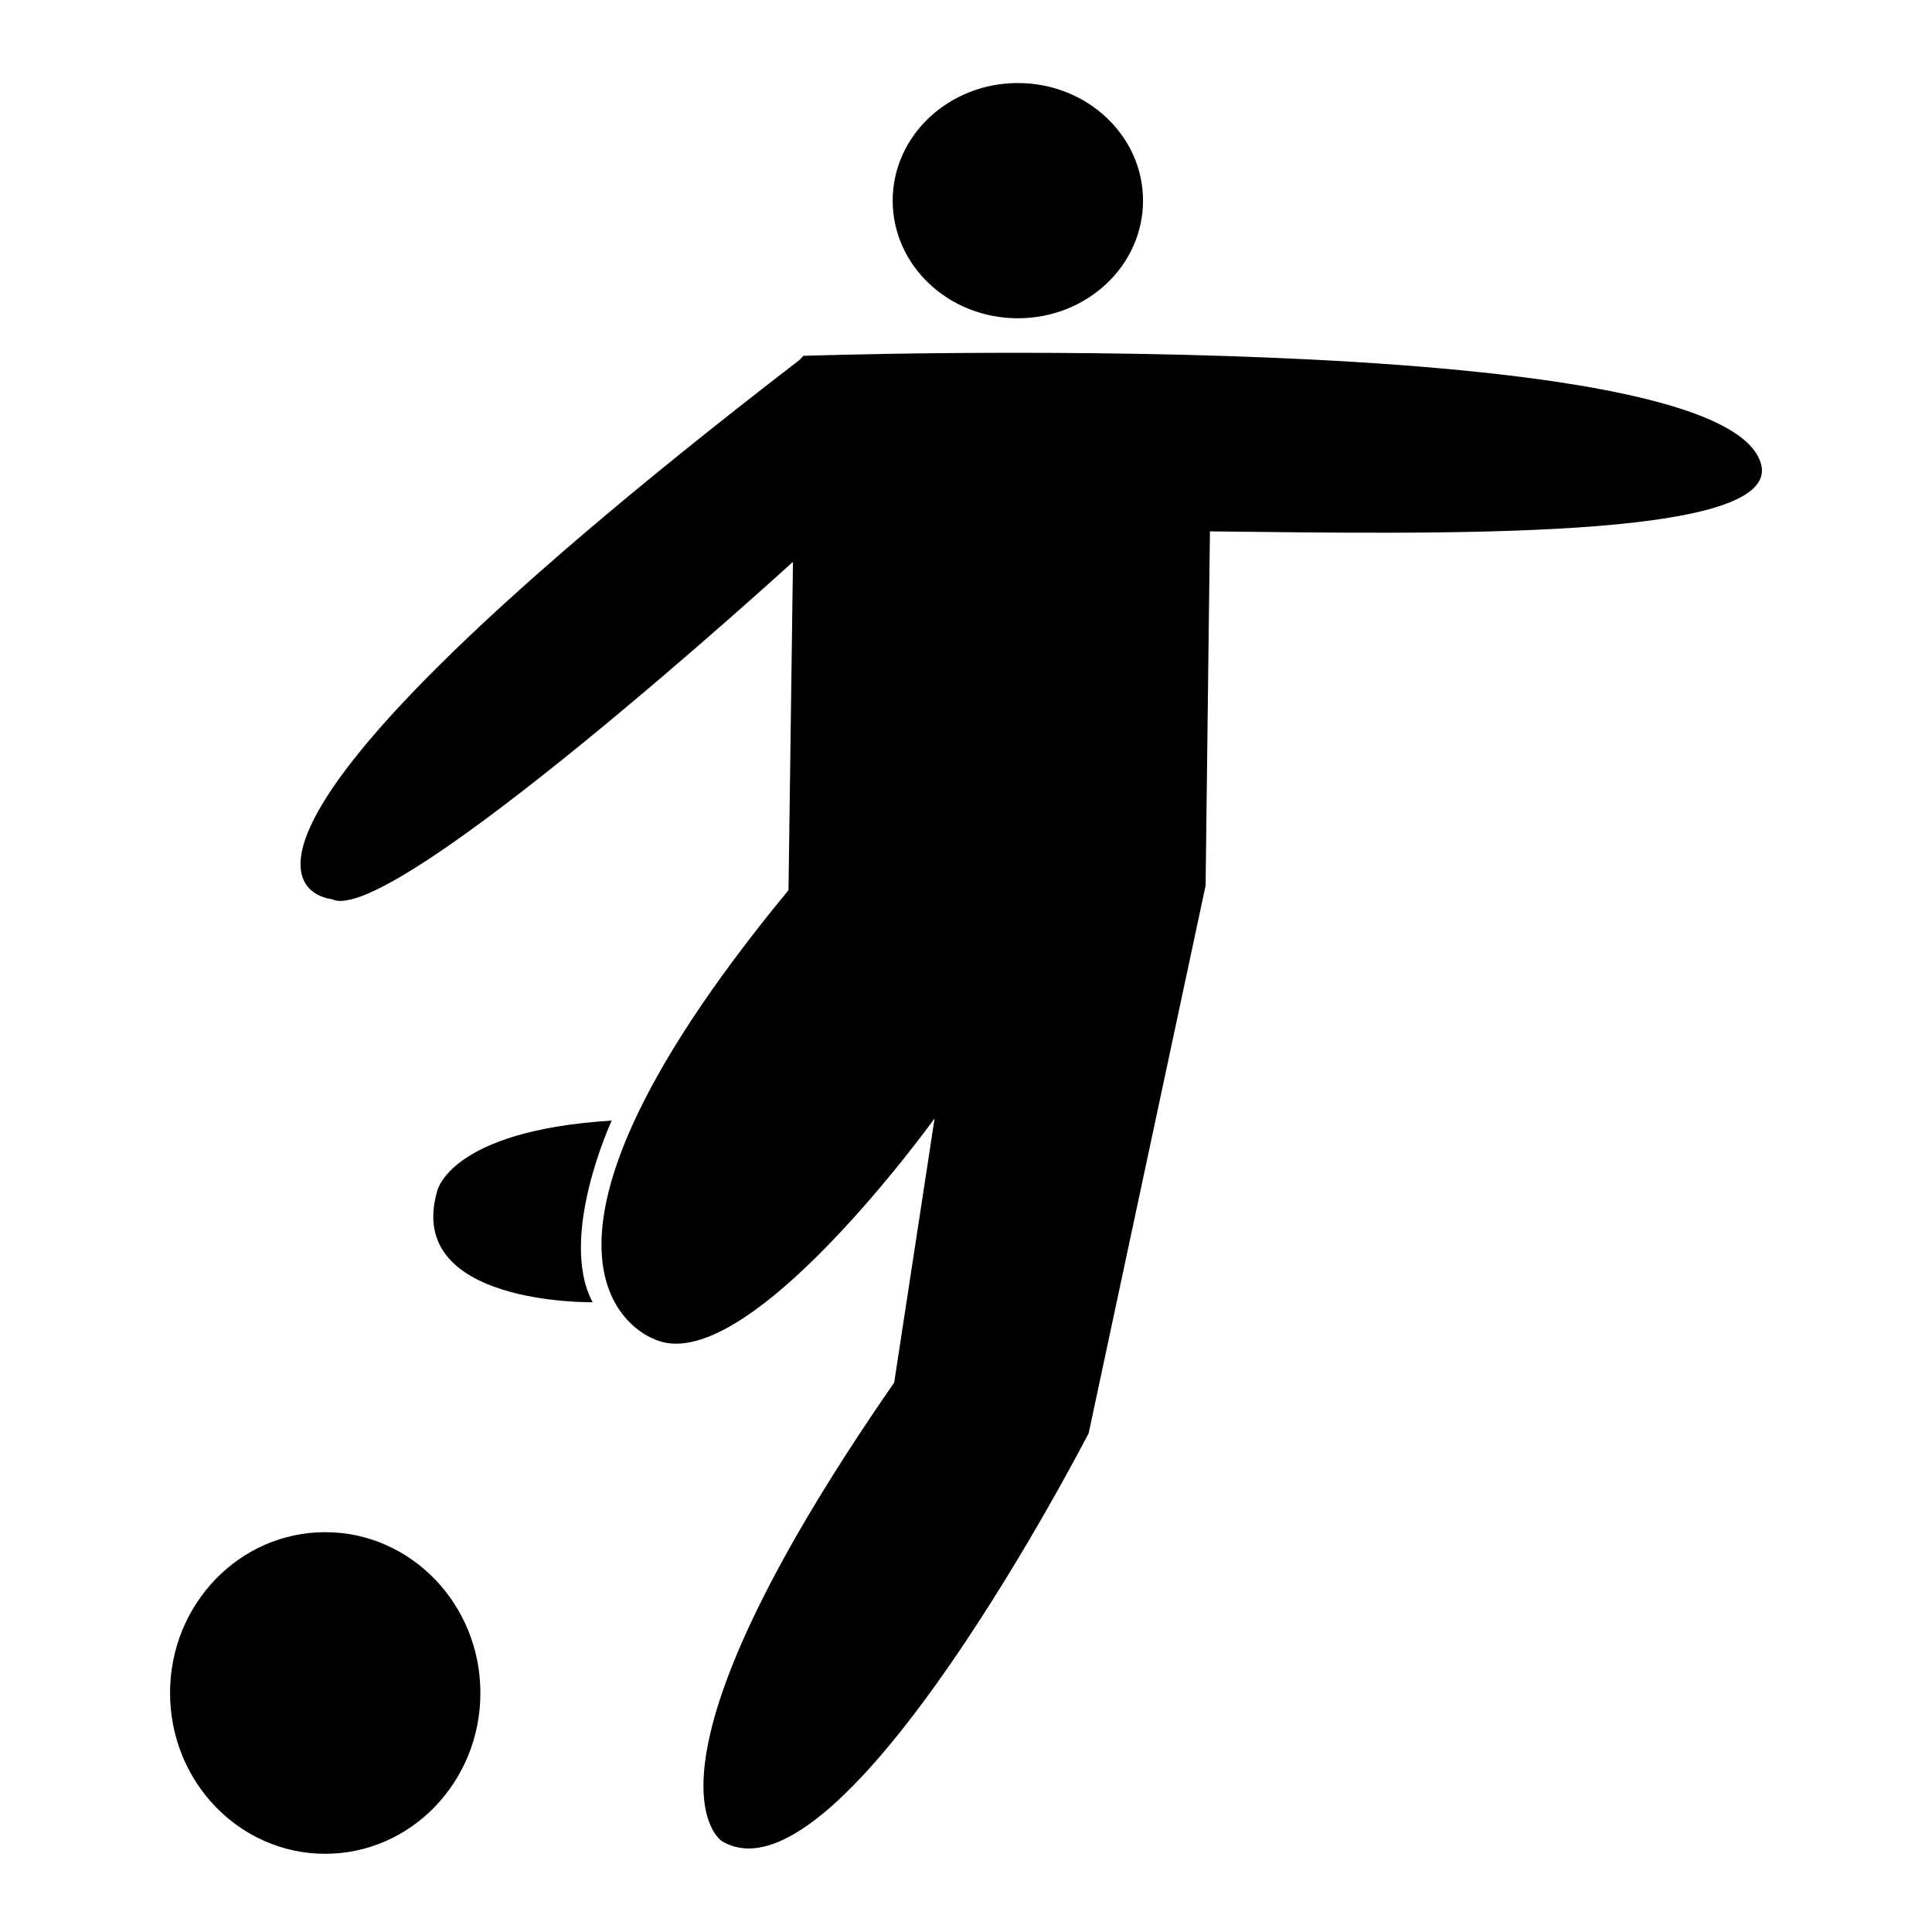 <?xml version="1.0" encoding="utf-8"?>
<!-- Generator: Adobe Illustrator 16.2.1, SVG Export Plug-In . SVG Version: 6.00 Build 0)  -->
<!DOCTYPE svg PUBLIC "-//W3C//DTD SVG 1.1//EN" "http://www.w3.org/Graphics/SVG/1.1/DTD/svg11.dtd">
<svg version="1.1"
	 id="Layer_1" xmlns:rdf="http://www.w3.org/1999/02/22-rdf-syntax-ns#" xmlns:svg="http://www.w3.org/2000/svg" xmlns:dc="http://purl.org/dc/elements/1.1/" xmlns:cc="http://creativecommons.org/ns#" xmlns:sodipodi="http://sodipodi.sourceforge.net/DTD/sodipodi-0.dtd" xmlns:inkscape="http://www.inkscape.org/namespaces/inkscape" sodipodi:docname="noun_project_1572.svg" inkscape:version="0.48.2 r9819"
	 xmlns="http://www.w3.org/2000/svg" xmlns:xlink="http://www.w3.org/1999/xlink" x="0px" y="0px" width="100px" height="100px"
	 viewBox="0 0 100 100" enable-background="new 0 0 100 100" xml:space="preserve">
<sodipodi:namedview  objecttolerance="10" id="namedview3177" bordercolor="#666666" inkscape:cx="40" inkscape:zoom="2.95" gridtolerance="10" pagecolor="#ffffff" borderopacity="1" inkscape:cy="40" showgrid="false" guidetolerance="10" inkscape:pageopacity="0" inkscape:pageshadow="2" inkscape:window-width="640" inkscape:window-height="480" inkscape:window-x="16" inkscape:window-y="65" inkscape:window-maximized="0" inkscape:current-layer="Layer_1">
	</sodipodi:namedview>
<path id="path3175" d="M16.834,79.305c4.431,0,8.031,3.729,8.031,8.32c0,4.604-3.601,8.327-8.031,8.327
	c-4.438,0-8.032-3.726-8.032-8.327C8.802,83.033,12.396,79.305,16.834,79.305z M31.663,58c0,0-2.793,6.024-0.988,9.403
	c0,0-9.742,0.174-8.052-5.734C22.622,61.669,23.229,58.529,31.663,58z M41.583,18.417c0,0,47.583-1.625,49.566,5.596
	c1.11,4.015-17.117,3.61-28.523,3.491l-0.224,18.333l-6.052,28.343c0,0-12.744,24.797-18.972,21.126c0,0-5.297-3.252,8.905-23.743
	l2.092-13.676c0,0-9.834,13.676-14.546,11.409c0,0-9.432-3.32,6.984-23.223l0.231-16.994c0,0-20.847,19.032-23.864,17.46
	c0,0-10.997-0.815,24.208-27.912 M59.163,10.386c0,3.362-2.9,6.088-6.48,6.088c-3.578,0-6.478-2.726-6.478-6.088
	c0-3.362,2.9-6.088,6.478-6.088C56.262,4.298,59.163,7.023,59.163,10.386z"/>
</svg>
